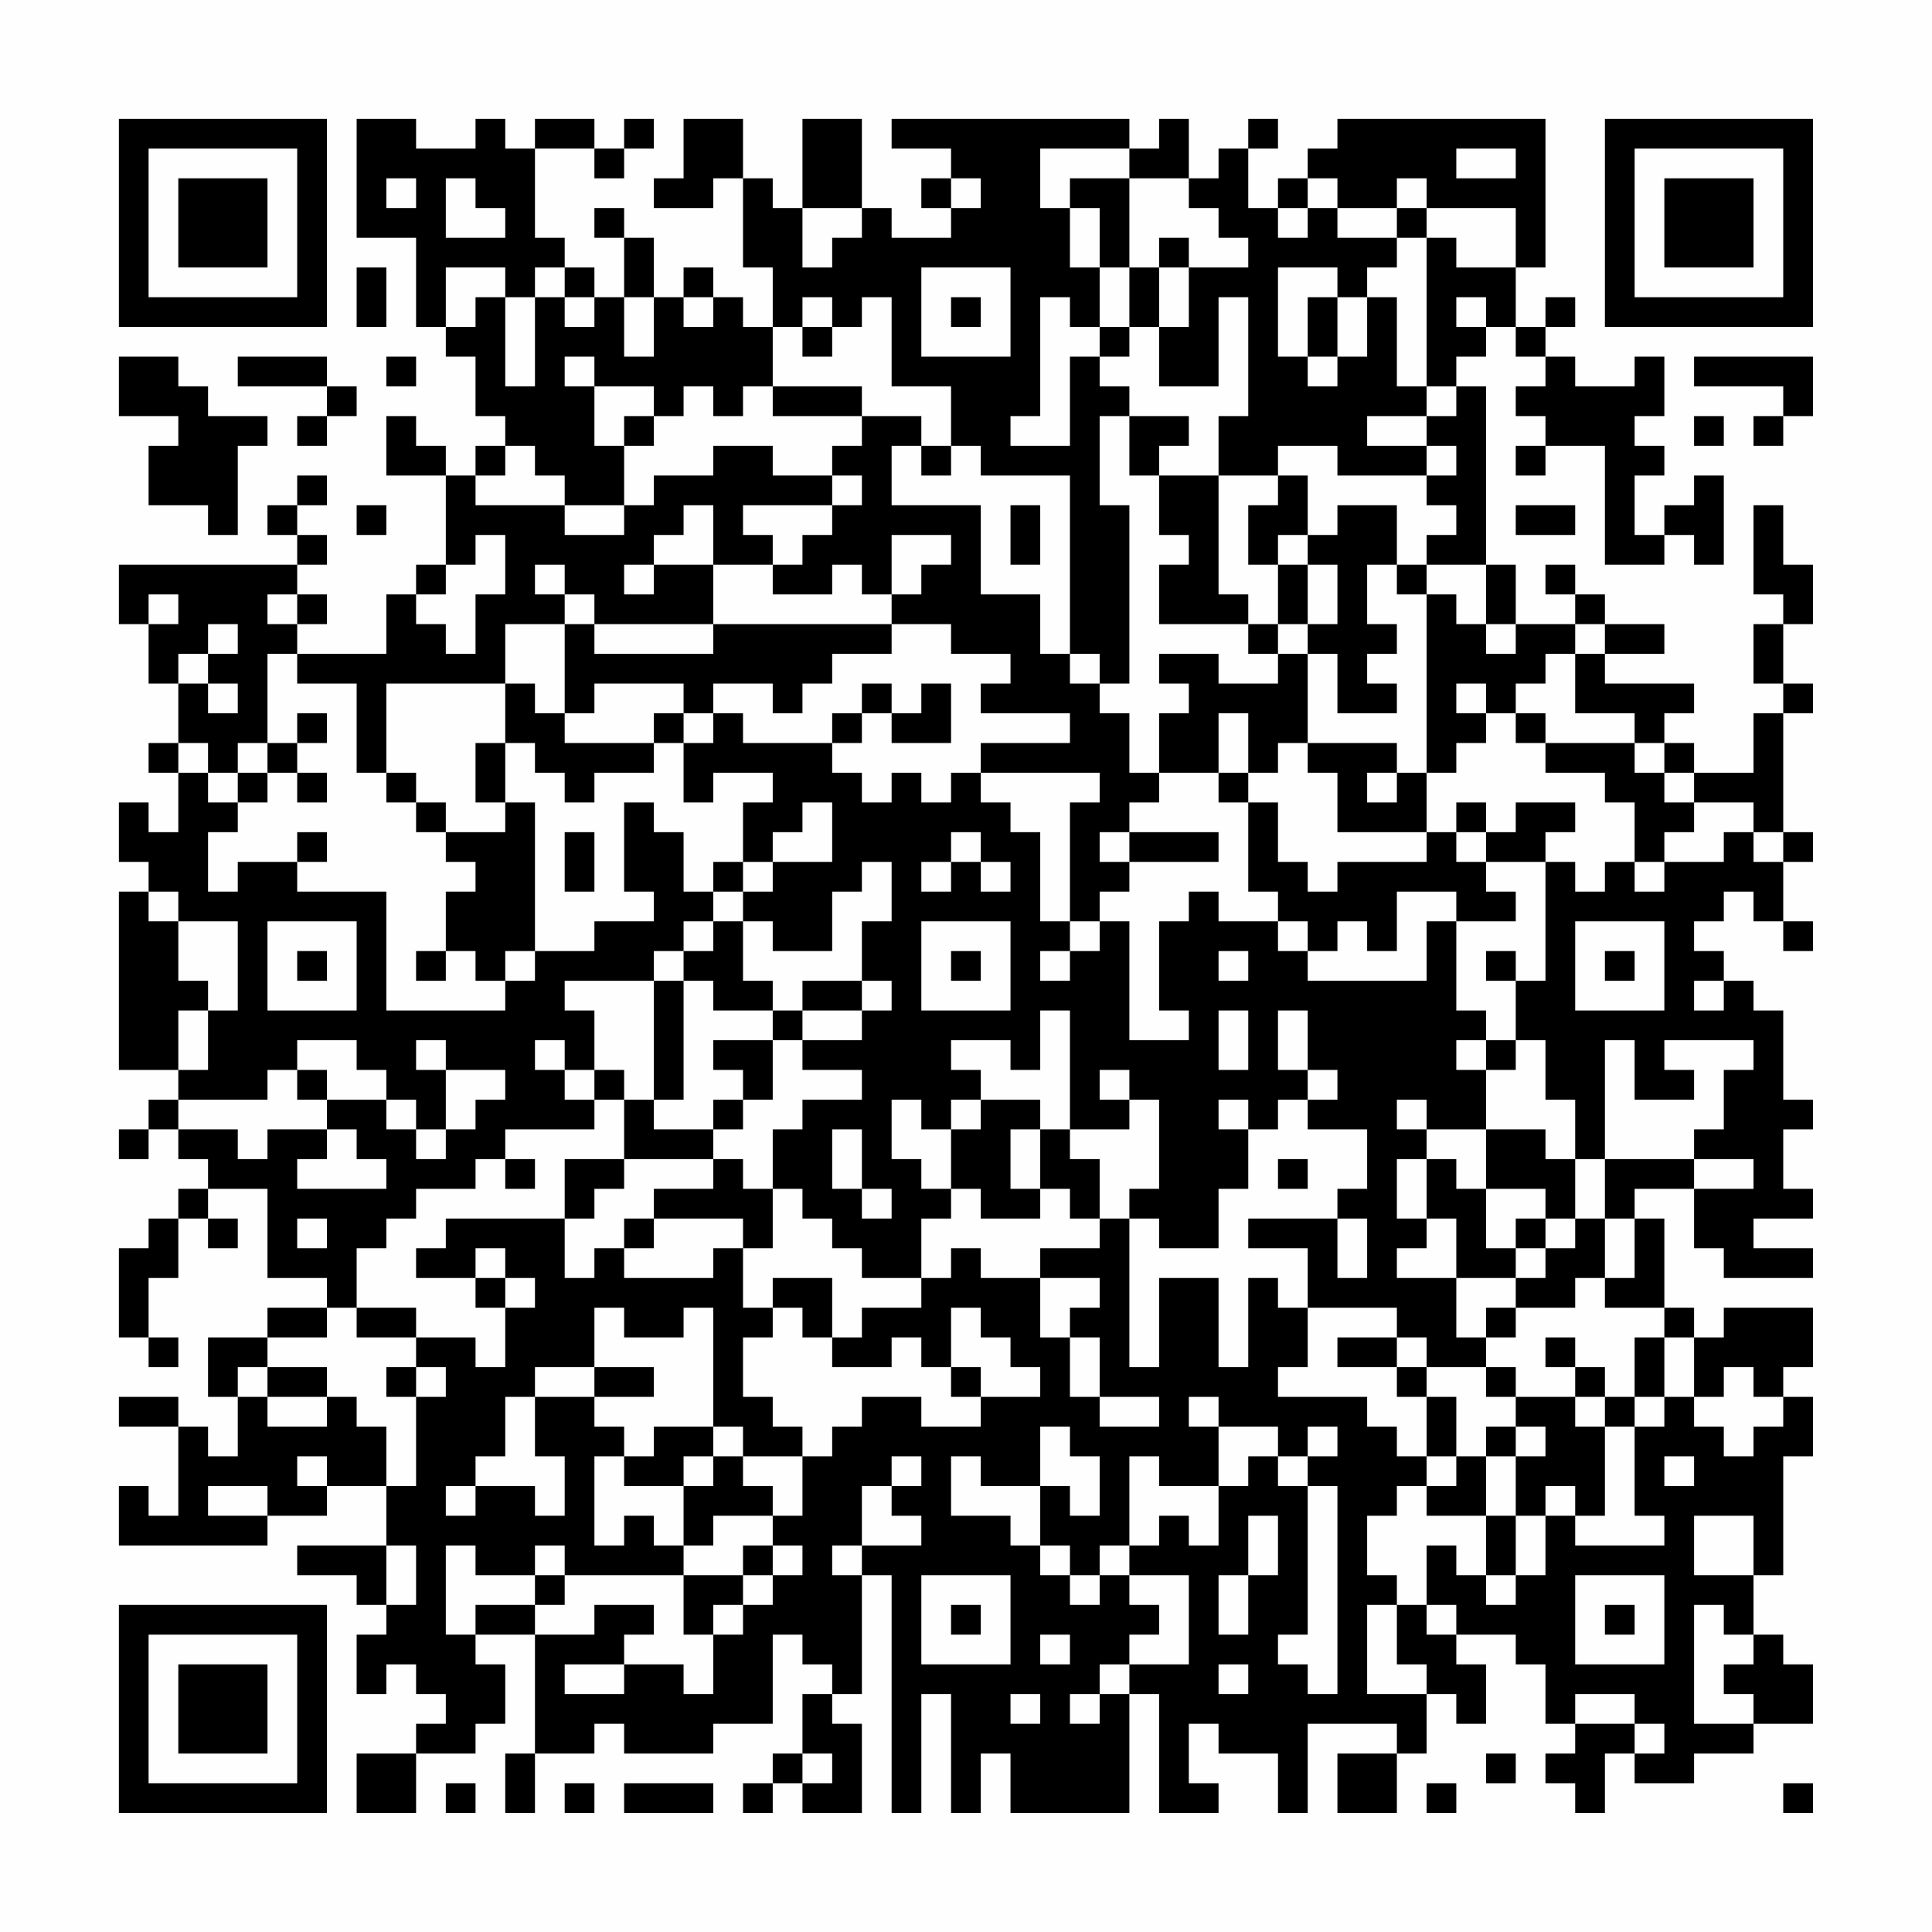 <?xml version="1.0" encoding="UTF-8"?>
<svg xmlns="http://www.w3.org/2000/svg" version="1.1" width="300" height="300" viewBox="0 0 300 300"><rect x="0" y="0" width="300" height="300" fill="#fefefe"/><g transform="scale(4.615)"><g transform="translate(4,4)"><path fill-rule="evenodd" d="M8 0L8 4L10 4L10 7L11 7L11 8L12 8L12 10L13 10L13 11L12 11L12 12L11 12L11 11L10 11L10 10L9 10L9 12L11 12L11 15L10 15L10 16L9 16L9 18L6 18L6 17L7 17L7 16L6 16L6 15L7 15L7 14L6 14L6 13L7 13L7 12L6 12L6 13L5 13L5 14L6 14L6 15L0 15L0 17L1 17L1 19L2 19L2 21L1 21L1 22L2 22L2 24L1 24L1 23L0 23L0 25L1 25L1 26L0 26L0 32L2 32L2 33L1 33L1 34L0 34L0 35L1 35L1 34L2 34L2 35L3 35L3 36L2 36L2 37L1 37L1 38L0 38L0 41L1 41L1 42L2 42L2 41L1 41L1 39L2 39L2 37L3 37L3 38L4 38L4 37L3 37L3 36L5 36L5 39L7 39L7 40L5 40L5 41L3 41L3 43L4 43L4 45L3 45L3 44L2 44L2 43L0 43L0 44L2 44L2 47L1 47L1 46L0 46L0 48L5 48L5 47L7 47L7 46L9 46L9 48L6 48L6 49L8 49L8 50L9 50L9 51L8 51L8 53L9 53L9 52L10 52L10 53L11 53L11 54L10 54L10 55L8 55L8 57L10 57L10 55L12 55L12 54L13 54L13 52L12 52L12 51L14 51L14 55L13 55L13 57L14 57L14 55L16 55L16 54L17 54L17 55L20 55L20 54L22 54L22 51L23 51L23 52L24 52L24 53L23 53L23 55L22 55L22 56L21 56L21 57L22 57L22 56L23 56L23 57L25 57L25 54L24 54L24 53L25 53L25 49L26 49L26 57L27 57L27 53L28 53L28 57L29 57L29 55L30 55L30 57L34 57L34 53L35 53L35 57L37 57L37 56L36 56L36 54L37 54L37 55L39 55L39 57L40 57L40 54L43 54L43 55L41 55L41 57L43 57L43 55L44 55L44 53L45 53L45 54L46 54L46 52L45 52L45 51L47 51L47 52L48 52L48 54L49 54L49 55L48 55L48 56L49 56L49 57L50 57L50 55L51 55L51 56L53 56L53 55L55 55L55 54L57 54L57 52L56 52L56 51L55 51L55 49L56 49L56 45L57 45L57 43L56 43L56 42L57 42L57 40L54 40L54 41L53 41L53 40L52 40L52 37L51 37L51 36L53 36L53 38L54 38L54 39L57 39L57 38L55 38L55 37L57 37L57 36L56 36L56 34L57 34L57 33L56 33L56 30L55 30L55 29L54 29L54 28L53 28L53 27L54 27L54 26L55 26L55 27L56 27L56 28L57 28L57 27L56 27L56 25L57 25L57 24L56 24L56 20L57 20L57 19L56 19L56 17L57 17L57 15L56 15L56 13L55 13L55 16L56 16L56 17L55 17L55 19L56 19L56 20L55 20L55 22L53 22L53 21L52 21L52 20L53 20L53 19L50 19L50 18L52 18L52 17L50 17L50 16L49 16L49 15L48 15L48 16L49 16L49 17L47 17L47 15L46 15L46 9L45 9L45 8L46 8L46 7L47 7L47 8L48 8L48 9L47 9L47 10L48 10L48 11L47 11L47 12L48 12L48 11L50 11L50 15L52 15L52 14L53 14L53 15L54 15L54 12L53 12L53 13L52 13L52 14L51 14L51 12L52 12L52 11L51 11L51 10L52 10L52 8L51 8L51 9L49 9L49 8L48 8L48 7L49 7L49 6L48 6L48 7L47 7L47 5L48 5L48 0L41 0L41 1L40 1L40 2L39 2L39 3L38 3L38 1L39 1L39 0L38 0L38 1L37 1L37 2L36 2L36 0L35 0L35 1L34 1L34 0L26 0L26 1L28 1L28 2L27 2L27 3L28 3L28 4L26 4L26 3L25 3L25 0L23 0L23 3L22 3L22 2L21 2L21 0L19 0L19 2L18 2L18 3L20 3L20 2L21 2L21 5L22 5L22 7L21 7L21 6L20 6L20 5L19 5L19 6L18 6L18 4L17 4L17 3L16 3L16 4L17 4L17 6L16 6L16 5L15 5L15 4L14 4L14 1L16 1L16 2L17 2L17 1L18 1L18 0L17 0L17 1L16 1L16 0L14 0L14 1L13 1L13 0L12 0L12 1L10 1L10 0ZM31 1L31 3L32 3L32 5L33 5L33 7L32 7L32 6L31 6L31 10L30 10L30 11L32 11L32 8L33 8L33 9L34 9L34 10L33 10L33 13L34 13L34 19L33 19L33 18L32 18L32 12L29 12L29 11L28 11L28 9L26 9L26 6L25 6L25 7L24 7L24 6L23 6L23 7L22 7L22 9L21 9L21 10L20 10L20 9L19 9L19 10L18 10L18 9L16 9L16 8L15 8L15 9L16 9L16 11L17 11L17 13L15 13L15 12L14 12L14 11L13 11L13 12L12 12L12 13L15 13L15 14L17 14L17 13L18 13L18 12L20 12L20 11L22 11L22 12L24 12L24 13L21 13L21 14L22 14L22 15L20 15L20 13L19 13L19 14L18 14L18 15L17 15L17 16L18 16L18 15L20 15L20 17L16 17L16 16L15 16L15 15L14 15L14 16L15 16L15 17L13 17L13 19L9 19L9 22L8 22L8 19L6 19L6 18L5 18L5 21L4 21L4 22L3 22L3 21L2 21L2 22L3 22L3 23L4 23L4 24L3 24L3 26L4 26L4 25L6 25L6 26L9 26L9 30L13 30L13 29L14 29L14 28L16 28L16 27L18 27L18 26L17 26L17 23L18 23L18 24L19 24L19 26L20 26L20 27L19 27L19 28L18 28L18 29L15 29L15 30L16 30L16 32L15 32L15 31L14 31L14 32L15 32L15 33L16 33L16 34L13 34L13 35L12 35L12 36L10 36L10 37L9 37L9 38L8 38L8 40L7 40L7 41L5 41L5 42L4 42L4 43L5 43L5 44L7 44L7 43L8 43L8 44L9 44L9 46L10 46L10 43L11 43L11 42L10 42L10 41L12 41L12 42L13 42L13 40L14 40L14 39L13 39L13 38L12 38L12 39L10 39L10 38L11 38L11 37L15 37L15 39L16 39L16 38L17 38L17 39L20 39L20 38L21 38L21 40L22 40L22 41L21 41L21 43L22 43L22 44L23 44L23 45L21 45L21 44L20 44L20 40L19 40L19 41L17 41L17 40L16 40L16 42L14 42L14 43L13 43L13 45L12 45L12 46L11 46L11 47L12 47L12 46L14 46L14 47L15 47L15 45L14 45L14 43L16 43L16 44L17 44L17 45L16 45L16 48L17 48L17 47L18 47L18 48L19 48L19 49L15 49L15 48L14 48L14 49L12 49L12 48L11 48L11 51L12 51L12 50L14 50L14 51L16 51L16 50L18 50L18 51L17 51L17 52L15 52L15 53L17 53L17 52L19 52L19 53L20 53L20 51L21 51L21 50L22 50L22 49L23 49L23 48L22 48L22 47L23 47L23 45L24 45L24 44L25 44L25 43L27 43L27 44L29 44L29 43L31 43L31 42L30 42L30 41L29 41L29 40L28 40L28 42L27 42L27 41L26 41L26 42L24 42L24 41L25 41L25 40L27 40L27 39L28 39L28 38L29 38L29 39L31 39L31 41L32 41L32 43L33 43L33 44L35 44L35 43L33 43L33 41L32 41L32 40L33 40L33 39L31 39L31 38L33 38L33 37L34 37L34 42L35 42L35 39L37 39L37 42L38 42L38 39L39 39L39 40L40 40L40 42L39 42L39 43L42 43L42 44L43 44L43 45L44 45L44 46L43 46L43 47L42 47L42 49L43 49L43 50L42 50L42 53L44 53L44 52L43 52L43 50L44 50L44 51L45 51L45 50L44 50L44 48L45 48L45 49L46 49L46 50L47 50L47 49L48 49L48 47L49 47L49 48L52 48L52 47L51 47L51 44L52 44L52 43L53 43L53 44L54 44L54 45L55 45L55 44L56 44L56 43L55 43L55 42L54 42L54 43L53 43L53 41L52 41L52 40L50 40L50 39L51 39L51 37L50 37L50 35L53 35L53 36L55 36L55 35L53 35L53 34L54 34L54 32L55 32L55 31L52 31L52 32L53 32L53 33L51 33L51 31L50 31L50 35L49 35L49 33L48 33L48 31L47 31L47 29L48 29L48 25L49 25L49 26L50 26L50 25L51 25L51 26L52 26L52 25L54 25L54 24L55 24L55 25L56 25L56 24L55 24L55 23L53 23L53 22L52 22L52 21L51 21L51 20L49 20L49 18L50 18L50 17L49 17L49 18L48 18L48 19L47 19L47 20L46 20L46 19L45 19L45 20L46 20L46 21L45 21L45 22L44 22L44 16L45 16L45 17L46 17L46 18L47 18L47 17L46 17L46 15L44 15L44 14L45 14L45 13L44 13L44 12L45 12L45 11L44 11L44 10L45 10L45 9L44 9L44 4L45 4L45 5L47 5L47 3L44 3L44 2L43 2L43 3L41 3L41 2L40 2L40 3L39 3L39 4L40 4L40 3L41 3L41 4L43 4L43 5L42 5L42 6L41 6L41 5L39 5L39 8L40 8L40 9L41 9L41 8L42 8L42 6L43 6L43 9L44 9L44 10L42 10L42 11L44 11L44 12L41 12L41 11L39 11L39 12L37 12L37 10L38 10L38 6L37 6L37 9L35 9L35 7L36 7L36 5L38 5L38 4L37 4L37 3L36 3L36 2L34 2L34 1ZM45 1L45 2L47 2L47 1ZM9 2L9 3L10 3L10 2ZM11 2L11 4L13 4L13 3L12 3L12 2ZM28 2L28 3L29 3L29 2ZM32 2L32 3L33 3L33 5L34 5L34 7L33 7L33 8L34 8L34 7L35 7L35 5L36 5L36 4L35 4L35 5L34 5L34 2ZM23 3L23 5L24 5L24 4L25 4L25 3ZM43 3L43 4L44 4L44 3ZM8 5L8 7L9 7L9 5ZM11 5L11 7L12 7L12 6L13 6L13 9L14 9L14 6L15 6L15 7L16 7L16 6L15 6L15 5L14 5L14 6L13 6L13 5ZM27 5L27 8L30 8L30 5ZM17 6L17 8L18 8L18 6ZM19 6L19 7L20 7L20 6ZM28 6L28 7L29 7L29 6ZM40 6L40 8L41 8L41 6ZM45 6L45 7L46 7L46 6ZM23 7L23 8L24 8L24 7ZM0 8L0 10L2 10L2 11L1 11L1 13L3 13L3 14L4 14L4 11L5 11L5 10L3 10L3 9L2 9L2 8ZM4 8L4 9L7 9L7 10L6 10L6 11L7 11L7 10L8 10L8 9L7 9L7 8ZM9 8L9 9L10 9L10 8ZM53 8L53 9L56 9L56 10L55 10L55 11L56 11L56 10L57 10L57 8ZM22 9L22 10L25 10L25 11L24 11L24 12L25 12L25 13L24 13L24 14L23 14L23 15L22 15L22 16L24 16L24 15L25 15L25 16L26 16L26 17L20 17L20 18L16 18L16 17L15 17L15 20L14 20L14 19L13 19L13 21L12 21L12 23L13 23L13 24L11 24L11 23L10 23L10 22L9 22L9 23L10 23L10 24L11 24L11 25L12 25L12 26L11 26L11 28L10 28L10 29L11 29L11 28L12 28L12 29L13 29L13 28L14 28L14 23L13 23L13 21L14 21L14 22L15 22L15 23L16 23L16 22L18 22L18 21L19 21L19 23L20 23L20 22L22 22L22 23L21 23L21 25L20 25L20 26L21 26L21 27L20 27L20 28L19 28L19 29L18 29L18 33L17 33L17 32L16 32L16 33L17 33L17 35L15 35L15 37L16 37L16 36L17 36L17 35L20 35L20 36L18 36L18 37L17 37L17 38L18 38L18 37L21 37L21 38L22 38L22 36L23 36L23 37L24 37L24 38L25 38L25 39L27 39L27 37L28 37L28 36L29 36L29 37L31 37L31 36L32 36L32 37L33 37L33 35L32 35L32 34L34 34L34 33L35 33L35 36L34 36L34 37L35 37L35 38L37 38L37 36L38 36L38 34L39 34L39 33L40 33L40 34L42 34L42 36L41 36L41 37L38 37L38 38L40 38L40 40L43 40L43 41L41 41L41 42L43 42L43 43L44 43L44 45L45 45L45 46L44 46L44 47L46 47L46 49L47 49L47 47L48 47L48 46L49 46L49 47L50 47L50 44L51 44L51 43L52 43L52 41L51 41L51 43L50 43L50 42L49 42L49 41L48 41L48 42L49 42L49 43L47 43L47 42L46 42L46 41L47 41L47 40L49 40L49 39L50 39L50 37L49 37L49 35L48 35L48 34L46 34L46 32L47 32L47 31L46 31L46 30L45 30L45 27L47 27L47 26L46 26L46 25L48 25L48 24L49 24L49 23L47 23L47 24L46 24L46 23L45 23L45 24L44 24L44 22L43 22L43 21L40 21L40 18L41 18L41 20L43 20L43 19L42 19L42 18L43 18L43 17L42 17L42 15L43 15L43 16L44 16L44 15L43 15L43 13L41 13L41 14L40 14L40 12L39 12L39 13L38 13L38 15L39 15L39 17L38 17L38 16L37 16L37 12L35 12L35 11L36 11L36 10L34 10L34 12L35 12L35 14L36 14L36 15L35 15L35 17L38 17L38 18L39 18L39 19L37 19L37 18L35 18L35 19L36 19L36 20L35 20L35 22L34 22L34 20L33 20L33 19L32 19L32 18L31 18L31 16L29 16L29 13L26 13L26 11L27 11L27 12L28 12L28 11L27 11L27 10L25 10L25 9ZM17 10L17 11L18 11L18 10ZM53 10L53 11L54 11L54 10ZM8 13L8 14L9 14L9 13ZM30 13L30 15L31 15L31 13ZM47 13L47 14L49 14L49 13ZM12 14L12 15L11 15L11 16L10 16L10 17L11 17L11 18L12 18L12 16L13 16L13 14ZM26 14L26 16L27 16L27 15L28 15L28 14ZM39 14L39 15L40 15L40 17L39 17L39 18L40 18L40 17L41 17L41 15L40 15L40 14ZM1 16L1 17L2 17L2 16ZM5 16L5 17L6 17L6 16ZM3 17L3 18L2 18L2 19L3 19L3 20L4 20L4 19L3 19L3 18L4 18L4 17ZM26 17L26 18L24 18L24 19L23 19L23 20L22 20L22 19L20 19L20 20L19 20L19 19L16 19L16 20L15 20L15 21L18 21L18 20L19 20L19 21L20 21L20 20L21 20L21 21L24 21L24 22L25 22L25 23L26 23L26 22L27 22L27 23L28 23L28 22L29 22L29 23L30 23L30 24L31 24L31 27L32 27L32 28L31 28L31 29L32 29L32 28L33 28L33 27L34 27L34 31L36 31L36 30L35 30L35 27L36 27L36 26L37 26L37 27L39 27L39 28L40 28L40 29L44 29L44 27L45 27L45 26L43 26L43 28L42 28L42 27L41 27L41 28L40 28L40 27L39 27L39 26L38 26L38 23L39 23L39 25L40 25L40 26L41 26L41 25L44 25L44 24L41 24L41 22L40 22L40 21L39 21L39 22L38 22L38 20L37 20L37 22L35 22L35 23L34 23L34 24L33 24L33 25L34 25L34 26L33 26L33 27L32 27L32 23L33 23L33 22L29 22L29 21L32 21L32 20L29 20L29 19L30 19L30 18L28 18L28 17ZM25 19L25 20L24 20L24 21L25 21L25 20L26 20L26 21L28 21L28 19L27 19L27 20L26 20L26 19ZM6 20L6 21L5 21L5 22L4 22L4 23L5 23L5 22L6 22L6 23L7 23L7 22L6 22L6 21L7 21L7 20ZM47 20L47 21L48 21L48 22L50 22L50 23L51 23L51 25L52 25L52 24L53 24L53 23L52 23L52 22L51 22L51 21L48 21L48 20ZM37 22L37 23L38 23L38 22ZM42 22L42 23L43 23L43 22ZM23 23L23 24L22 24L22 25L21 25L21 26L22 26L22 25L24 25L24 23ZM6 24L6 25L7 25L7 24ZM15 24L15 26L16 26L16 24ZM28 24L28 25L27 25L27 26L28 26L28 25L29 25L29 26L30 26L30 25L29 25L29 24ZM34 24L34 25L37 25L37 24ZM45 24L45 25L46 25L46 24ZM25 25L25 26L24 26L24 28L22 28L22 27L21 27L21 29L22 29L22 30L20 30L20 29L19 29L19 33L18 33L18 34L20 34L20 35L21 35L21 36L22 36L22 34L23 34L23 33L25 33L25 32L23 32L23 31L25 31L25 30L26 30L26 29L25 29L25 27L26 27L26 25ZM1 26L1 27L2 27L2 29L3 29L3 30L2 30L2 32L3 32L3 30L4 30L4 27L2 27L2 26ZM5 27L5 30L8 30L8 27ZM27 27L27 30L30 30L30 27ZM49 27L49 30L52 30L52 27ZM6 28L6 29L7 29L7 28ZM28 28L28 29L29 29L29 28ZM37 28L37 29L38 29L38 28ZM46 28L46 29L47 29L47 28ZM50 28L50 29L51 29L51 28ZM23 29L23 30L22 30L22 31L20 31L20 32L21 32L21 33L20 33L20 34L21 34L21 33L22 33L22 31L23 31L23 30L25 30L25 29ZM53 29L53 30L54 30L54 29ZM31 30L31 32L30 32L30 31L28 31L28 32L29 32L29 33L28 33L28 34L27 34L27 33L26 33L26 35L27 35L27 36L28 36L28 34L29 34L29 33L31 33L31 34L30 34L30 36L31 36L31 34L32 34L32 30ZM37 30L37 32L38 32L38 30ZM39 30L39 32L40 32L40 33L41 33L41 32L40 32L40 30ZM6 31L6 32L5 32L5 33L2 33L2 34L4 34L4 35L5 35L5 34L7 34L7 35L6 35L6 36L9 36L9 35L8 35L8 34L7 34L7 33L9 33L9 34L10 34L10 35L11 35L11 34L12 34L12 33L13 33L13 32L11 32L11 31L10 31L10 32L11 32L11 34L10 34L10 33L9 33L9 32L8 32L8 31ZM45 31L45 32L46 32L46 31ZM6 32L6 33L7 33L7 32ZM33 32L33 33L34 33L34 32ZM37 33L37 34L38 34L38 33ZM43 33L43 34L44 34L44 35L43 35L43 37L44 37L44 38L43 38L43 39L45 39L45 41L46 41L46 40L47 40L47 39L48 39L48 38L49 38L49 37L48 37L48 36L46 36L46 34L44 34L44 33ZM24 34L24 36L25 36L25 37L26 37L26 36L25 36L25 34ZM13 35L13 36L14 36L14 35ZM39 35L39 36L40 36L40 35ZM44 35L44 37L45 37L45 39L47 39L47 38L48 38L48 37L47 37L47 38L46 38L46 36L45 36L45 35ZM6 37L6 38L7 38L7 37ZM41 37L41 39L42 39L42 37ZM12 39L12 40L13 40L13 39ZM22 39L22 40L23 40L23 41L24 41L24 39ZM8 40L8 41L10 41L10 40ZM43 41L43 42L44 42L44 43L45 43L45 45L46 45L46 47L47 47L47 45L48 45L48 44L47 44L47 43L46 43L46 42L44 42L44 41ZM5 42L5 43L7 43L7 42ZM9 42L9 43L10 43L10 42ZM16 42L16 43L18 43L18 42ZM28 42L28 43L29 43L29 42ZM36 43L36 44L37 44L37 46L35 46L35 45L34 45L34 48L33 48L33 49L32 49L32 48L31 48L31 46L32 46L32 47L33 47L33 45L32 45L32 44L31 44L31 46L29 46L29 45L28 45L28 47L30 47L30 48L31 48L31 49L32 49L32 50L33 50L33 49L34 49L34 50L35 50L35 51L34 51L34 52L33 52L33 53L32 53L32 54L33 54L33 53L34 53L34 52L36 52L36 49L34 49L34 48L35 48L35 47L36 47L36 48L37 48L37 46L38 46L38 45L39 45L39 46L40 46L40 51L39 51L39 52L40 52L40 53L41 53L41 46L40 46L40 45L41 45L41 44L40 44L40 45L39 45L39 44L37 44L37 43ZM49 43L49 44L50 44L50 43ZM18 44L18 45L17 45L17 46L19 46L19 48L20 48L20 47L22 47L22 46L21 46L21 45L20 45L20 44ZM46 44L46 45L47 45L47 44ZM6 45L6 46L7 46L7 45ZM19 45L19 46L20 46L20 45ZM26 45L26 46L25 46L25 48L24 48L24 49L25 49L25 48L27 48L27 47L26 47L26 46L27 46L27 45ZM52 45L52 46L53 46L53 45ZM3 46L3 47L5 47L5 46ZM38 47L38 49L37 49L37 51L38 51L38 49L39 49L39 47ZM53 47L53 49L55 49L55 47ZM9 48L9 50L10 50L10 48ZM21 48L21 49L19 49L19 51L20 51L20 50L21 50L21 49L22 49L22 48ZM14 49L14 50L15 50L15 49ZM27 49L27 52L30 52L30 49ZM49 49L49 52L52 52L52 49ZM28 50L28 51L29 51L29 50ZM50 50L50 51L51 51L51 50ZM53 50L53 54L55 54L55 53L54 53L54 52L55 52L55 51L54 51L54 50ZM31 51L31 52L32 52L32 51ZM37 52L37 53L38 53L38 52ZM30 53L30 54L31 54L31 53ZM49 53L49 54L51 54L51 55L52 55L52 54L51 54L51 53ZM23 55L23 56L24 56L24 55ZM46 55L46 56L47 56L47 55ZM11 56L11 57L12 57L12 56ZM15 56L15 57L16 57L16 56ZM17 56L17 57L20 57L20 56ZM44 56L44 57L45 57L45 56ZM56 56L56 57L57 57L57 56ZM0 0L0 7L7 7L7 0ZM1 1L1 6L6 6L6 1ZM2 2L2 5L5 5L5 2ZM50 0L50 7L57 7L57 0ZM51 1L51 6L56 6L56 1ZM52 2L52 5L55 5L55 2ZM0 50L0 57L7 57L7 50ZM1 51L1 56L6 56L6 51ZM2 52L2 55L5 55L5 52Z" fill="#000000"/></g></g></svg>
